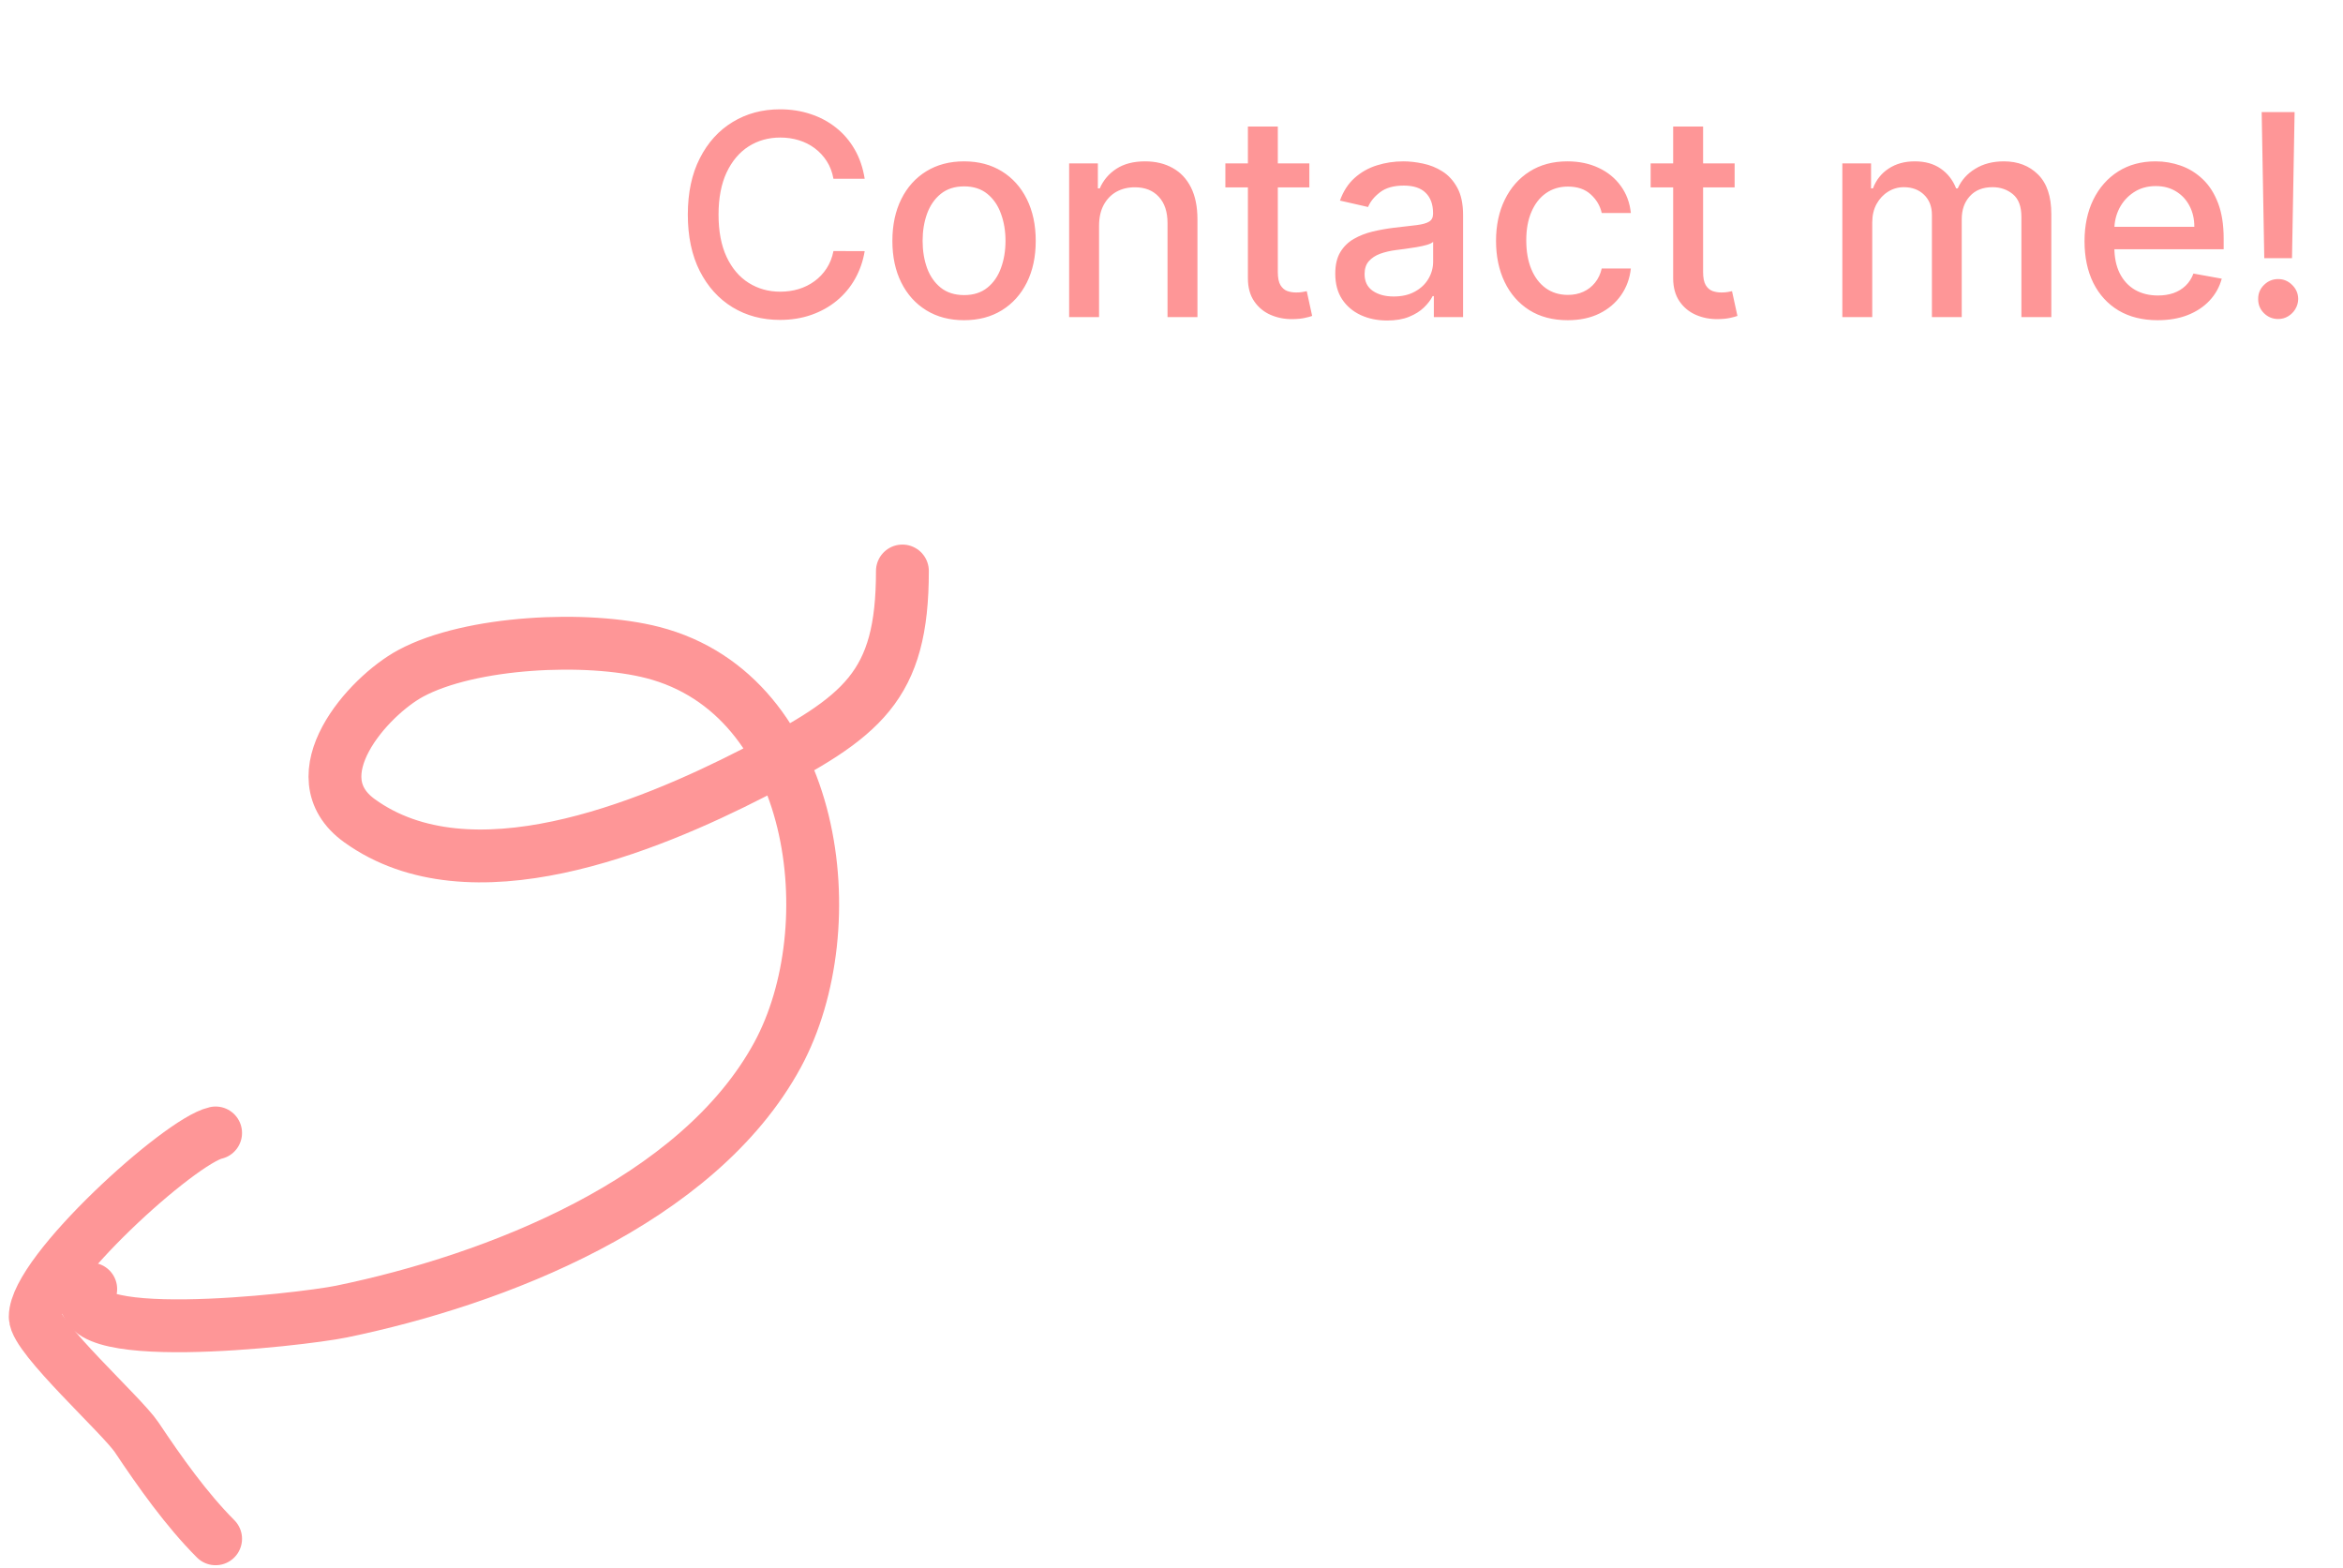<svg width="133" height="89" viewBox="0 0 133 89" fill="none" xmlns="http://www.w3.org/2000/svg">
<path d="M49.084 10.148H47.311C47.243 9.769 47.116 9.436 46.93 9.148C46.745 8.86 46.517 8.616 46.249 8.415C45.98 8.214 45.678 8.062 45.345 7.96C45.016 7.858 44.665 7.807 44.294 7.807C43.624 7.807 43.023 7.975 42.493 8.312C41.966 8.65 41.55 9.144 41.243 9.795C40.94 10.447 40.788 11.242 40.788 12.182C40.788 13.129 40.94 13.928 41.243 14.579C41.55 15.231 41.968 15.723 42.499 16.057C43.029 16.39 43.626 16.557 44.288 16.557C44.656 16.557 45.004 16.508 45.334 16.409C45.667 16.307 45.968 16.157 46.237 15.96C46.506 15.763 46.733 15.523 46.919 15.239C47.108 14.951 47.239 14.621 47.311 14.25L49.084 14.256C48.989 14.828 48.805 15.354 48.533 15.835C48.264 16.312 47.917 16.725 47.493 17.074C47.072 17.419 46.591 17.686 46.05 17.875C45.508 18.064 44.917 18.159 44.277 18.159C43.269 18.159 42.372 17.921 41.584 17.443C40.796 16.962 40.175 16.275 39.72 15.381C39.269 14.487 39.044 13.421 39.044 12.182C39.044 10.939 39.271 9.873 39.726 8.983C40.18 8.089 40.802 7.403 41.59 6.926C42.377 6.445 43.273 6.205 44.277 6.205C44.894 6.205 45.47 6.294 46.004 6.472C46.542 6.646 47.025 6.903 47.453 7.244C47.881 7.581 48.235 7.994 48.516 8.483C48.796 8.968 48.985 9.523 49.084 10.148ZM54.724 18.176C53.906 18.176 53.192 17.989 52.582 17.614C51.972 17.239 51.499 16.714 51.162 16.04C50.825 15.366 50.656 14.578 50.656 13.676C50.656 12.771 50.825 11.979 51.162 11.301C51.499 10.623 51.972 10.097 52.582 9.722C53.192 9.347 53.906 9.159 54.724 9.159C55.543 9.159 56.257 9.347 56.867 9.722C57.476 10.097 57.95 10.623 58.287 11.301C58.624 11.979 58.793 12.771 58.793 13.676C58.793 14.578 58.624 15.366 58.287 16.04C57.95 16.714 57.476 17.239 56.867 17.614C56.257 17.989 55.543 18.176 54.724 18.176ZM54.73 16.75C55.26 16.75 55.7 16.61 56.048 16.329C56.397 16.049 56.654 15.676 56.821 15.21C56.992 14.744 57.077 14.231 57.077 13.671C57.077 13.114 56.992 12.602 56.821 12.136C56.654 11.667 56.397 11.29 56.048 11.006C55.7 10.722 55.26 10.579 54.73 10.579C54.196 10.579 53.753 10.722 53.401 11.006C53.052 11.29 52.793 11.667 52.622 12.136C52.456 12.602 52.372 13.114 52.372 13.671C52.372 14.231 52.456 14.744 52.622 15.21C52.793 15.676 53.052 16.049 53.401 16.329C53.753 16.61 54.196 16.75 54.73 16.75ZM62.388 12.818V18H60.689V9.273H62.32V10.693H62.428C62.628 10.231 62.943 9.86 63.371 9.58C63.803 9.299 64.346 9.159 65.001 9.159C65.596 9.159 66.117 9.284 66.564 9.534C67.011 9.78 67.358 10.148 67.604 10.636C67.85 11.125 67.973 11.729 67.973 12.449V18H66.274V12.653C66.274 12.021 66.109 11.527 65.78 11.171C65.45 10.811 64.998 10.631 64.422 10.631C64.028 10.631 63.678 10.716 63.371 10.886C63.068 11.057 62.827 11.307 62.649 11.636C62.475 11.962 62.388 12.356 62.388 12.818ZM74.325 9.273V10.636H69.558V9.273H74.325ZM70.837 7.182H72.535V15.438C72.535 15.767 72.585 16.015 72.683 16.182C72.782 16.345 72.909 16.456 73.064 16.517C73.223 16.574 73.395 16.602 73.581 16.602C73.717 16.602 73.837 16.593 73.939 16.574C74.041 16.555 74.121 16.54 74.178 16.528L74.484 17.932C74.386 17.97 74.246 18.008 74.064 18.046C73.882 18.087 73.655 18.11 73.382 18.114C72.935 18.121 72.519 18.042 72.132 17.875C71.746 17.708 71.433 17.451 71.195 17.102C70.956 16.754 70.837 16.316 70.837 15.79V7.182ZM78.744 18.193C78.191 18.193 77.691 18.091 77.244 17.886C76.797 17.678 76.443 17.377 76.182 16.983C75.924 16.589 75.796 16.106 75.796 15.534C75.796 15.042 75.89 14.636 76.079 14.318C76.269 14 76.525 13.748 76.847 13.562C77.169 13.377 77.528 13.237 77.926 13.142C78.324 13.047 78.729 12.975 79.142 12.926C79.665 12.866 80.089 12.816 80.415 12.778C80.74 12.737 80.977 12.671 81.125 12.579C81.273 12.489 81.347 12.341 81.347 12.136V12.097C81.347 11.6 81.206 11.216 80.926 10.943C80.65 10.671 80.237 10.534 79.688 10.534C79.115 10.534 78.665 10.661 78.335 10.915C78.01 11.165 77.784 11.443 77.659 11.75L76.062 11.386C76.252 10.856 76.528 10.428 76.892 10.102C77.26 9.773 77.682 9.534 78.159 9.386C78.636 9.235 79.138 9.159 79.665 9.159C80.013 9.159 80.383 9.201 80.773 9.284C81.167 9.364 81.534 9.511 81.875 9.727C82.22 9.943 82.502 10.252 82.722 10.653C82.941 11.051 83.051 11.568 83.051 12.204V18H81.392V16.807H81.324C81.214 17.026 81.049 17.242 80.829 17.454C80.61 17.667 80.328 17.843 79.983 17.983C79.638 18.123 79.225 18.193 78.744 18.193ZM79.114 16.829C79.583 16.829 79.985 16.737 80.318 16.551C80.655 16.366 80.911 16.123 81.085 15.824C81.263 15.521 81.352 15.197 81.352 14.852V13.727C81.292 13.788 81.174 13.845 81 13.898C80.829 13.947 80.635 13.991 80.415 14.028C80.195 14.062 79.981 14.095 79.773 14.125C79.564 14.152 79.39 14.174 79.25 14.193C78.921 14.235 78.619 14.305 78.347 14.403C78.078 14.502 77.862 14.644 77.699 14.829C77.54 15.011 77.46 15.254 77.46 15.557C77.46 15.977 77.615 16.296 77.926 16.511C78.237 16.724 78.633 16.829 79.114 16.829ZM88.99 18.176C88.145 18.176 87.418 17.985 86.808 17.602C86.202 17.216 85.736 16.684 85.41 16.006C85.085 15.328 84.922 14.551 84.922 13.676C84.922 12.79 85.088 12.008 85.422 11.329C85.755 10.648 86.225 10.116 86.831 9.733C87.437 9.35 88.151 9.159 88.973 9.159C89.636 9.159 90.227 9.282 90.746 9.528C91.265 9.771 91.683 10.112 92.001 10.551C92.323 10.991 92.515 11.504 92.575 12.091H90.922C90.831 11.682 90.623 11.329 90.297 11.034C89.975 10.739 89.543 10.591 89.001 10.591C88.528 10.591 88.113 10.716 87.757 10.966C87.405 11.212 87.13 11.564 86.933 12.023C86.736 12.477 86.638 13.015 86.638 13.636C86.638 14.273 86.734 14.822 86.928 15.284C87.121 15.746 87.394 16.104 87.746 16.358C88.102 16.612 88.52 16.739 89.001 16.739C89.323 16.739 89.615 16.68 89.876 16.562C90.142 16.441 90.363 16.269 90.541 16.046C90.723 15.822 90.85 15.553 90.922 15.239H92.575C92.515 15.803 92.331 16.307 92.024 16.75C91.717 17.193 91.306 17.542 90.791 17.796C90.28 18.049 89.68 18.176 88.99 18.176ZM98.466 9.273V10.636H93.699V9.273H98.466ZM94.977 7.182H96.676V15.438C96.676 15.767 96.725 16.015 96.824 16.182C96.922 16.345 97.049 16.456 97.204 16.517C97.364 16.574 97.536 16.602 97.722 16.602C97.858 16.602 97.977 16.593 98.079 16.574C98.182 16.555 98.261 16.54 98.318 16.528L98.625 17.932C98.526 17.97 98.386 18.008 98.204 18.046C98.023 18.087 97.796 18.11 97.523 18.114C97.076 18.121 96.659 18.042 96.273 17.875C95.886 17.708 95.574 17.451 95.335 17.102C95.097 16.754 94.977 16.316 94.977 15.79V7.182ZM104.58 18V9.273H106.21V10.693H106.318C106.5 10.212 106.797 9.837 107.21 9.568C107.623 9.295 108.117 9.159 108.693 9.159C109.277 9.159 109.765 9.295 110.159 9.568C110.557 9.841 110.85 10.216 111.04 10.693H111.131C111.339 10.227 111.67 9.856 112.125 9.58C112.58 9.299 113.121 9.159 113.75 9.159C114.542 9.159 115.188 9.407 115.688 9.903C116.191 10.4 116.443 11.148 116.443 12.148V18H114.744V12.307C114.744 11.716 114.583 11.288 114.261 11.023C113.939 10.758 113.555 10.625 113.108 10.625C112.555 10.625 112.125 10.796 111.818 11.136C111.511 11.473 111.358 11.907 111.358 12.438V18H109.665V12.199C109.665 11.725 109.517 11.345 109.222 11.057C108.926 10.769 108.542 10.625 108.068 10.625C107.746 10.625 107.449 10.71 107.176 10.881C106.907 11.047 106.689 11.28 106.523 11.579C106.36 11.879 106.278 12.225 106.278 12.619V18H104.58ZM122.482 18.176C121.622 18.176 120.881 17.992 120.26 17.625C119.643 17.254 119.165 16.733 118.828 16.062C118.495 15.388 118.328 14.598 118.328 13.693C118.328 12.799 118.495 12.011 118.828 11.329C119.165 10.648 119.635 10.116 120.237 9.733C120.843 9.35 121.552 9.159 122.362 9.159C122.855 9.159 123.332 9.241 123.794 9.403C124.256 9.566 124.671 9.822 125.038 10.171C125.406 10.519 125.696 10.972 125.908 11.528C126.12 12.081 126.226 12.754 126.226 13.546V14.148H119.288V12.875H124.561C124.561 12.428 124.47 12.032 124.288 11.688C124.107 11.339 123.851 11.064 123.521 10.864C123.196 10.663 122.813 10.562 122.374 10.562C121.896 10.562 121.48 10.68 121.124 10.915C120.771 11.146 120.499 11.449 120.305 11.824C120.116 12.195 120.021 12.598 120.021 13.034V14.028C120.021 14.612 120.124 15.108 120.328 15.517C120.536 15.926 120.826 16.239 121.197 16.454C121.569 16.667 122.002 16.773 122.499 16.773C122.821 16.773 123.114 16.727 123.379 16.636C123.644 16.542 123.874 16.401 124.067 16.216C124.26 16.03 124.408 15.801 124.51 15.528L126.118 15.818C125.989 16.292 125.758 16.706 125.425 17.062C125.095 17.415 124.68 17.689 124.18 17.886C123.684 18.079 123.118 18.176 122.482 18.176ZM130.253 6.364L130.105 14.653H128.531L128.384 6.364H130.253ZM129.321 18.108C129.007 18.108 128.738 17.998 128.514 17.778C128.291 17.555 128.181 17.286 128.185 16.972C128.181 16.661 128.291 16.396 128.514 16.176C128.738 15.953 129.007 15.841 129.321 15.841C129.628 15.841 129.893 15.953 130.116 16.176C130.34 16.396 130.454 16.661 130.457 16.972C130.454 17.18 130.399 17.371 130.293 17.546C130.19 17.716 130.054 17.852 129.884 17.954C129.713 18.057 129.526 18.108 129.321 18.108Z" fill="#FE9697"/>
<path d="M12.239 64.309C10.233 64.755 2 72.19 2 74.745C2 75.915 6.94 80.357 7.759 81.587C9.054 83.529 10.59 85.698 12.239 87.346" stroke="#FE9697" stroke-width="3" stroke-linecap="round"/>
<path d="M51.225 32.411C51.225 38.965 48.985 40.687 42.758 43.881C36.718 46.978 26.683 51.104 20.41 46.588C16.872 44.041 20.884 39.529 23.314 38.22C26.697 36.398 33.333 36.083 37.048 37.038C46.418 39.448 48.077 52.62 44.137 59.879C39.612 68.213 28.088 72.656 19.377 74.449C17.088 74.921 2.899 76.547 5.15 73.169" stroke="#FE9697" stroke-width="3" stroke-linecap="round"/>
</svg>
